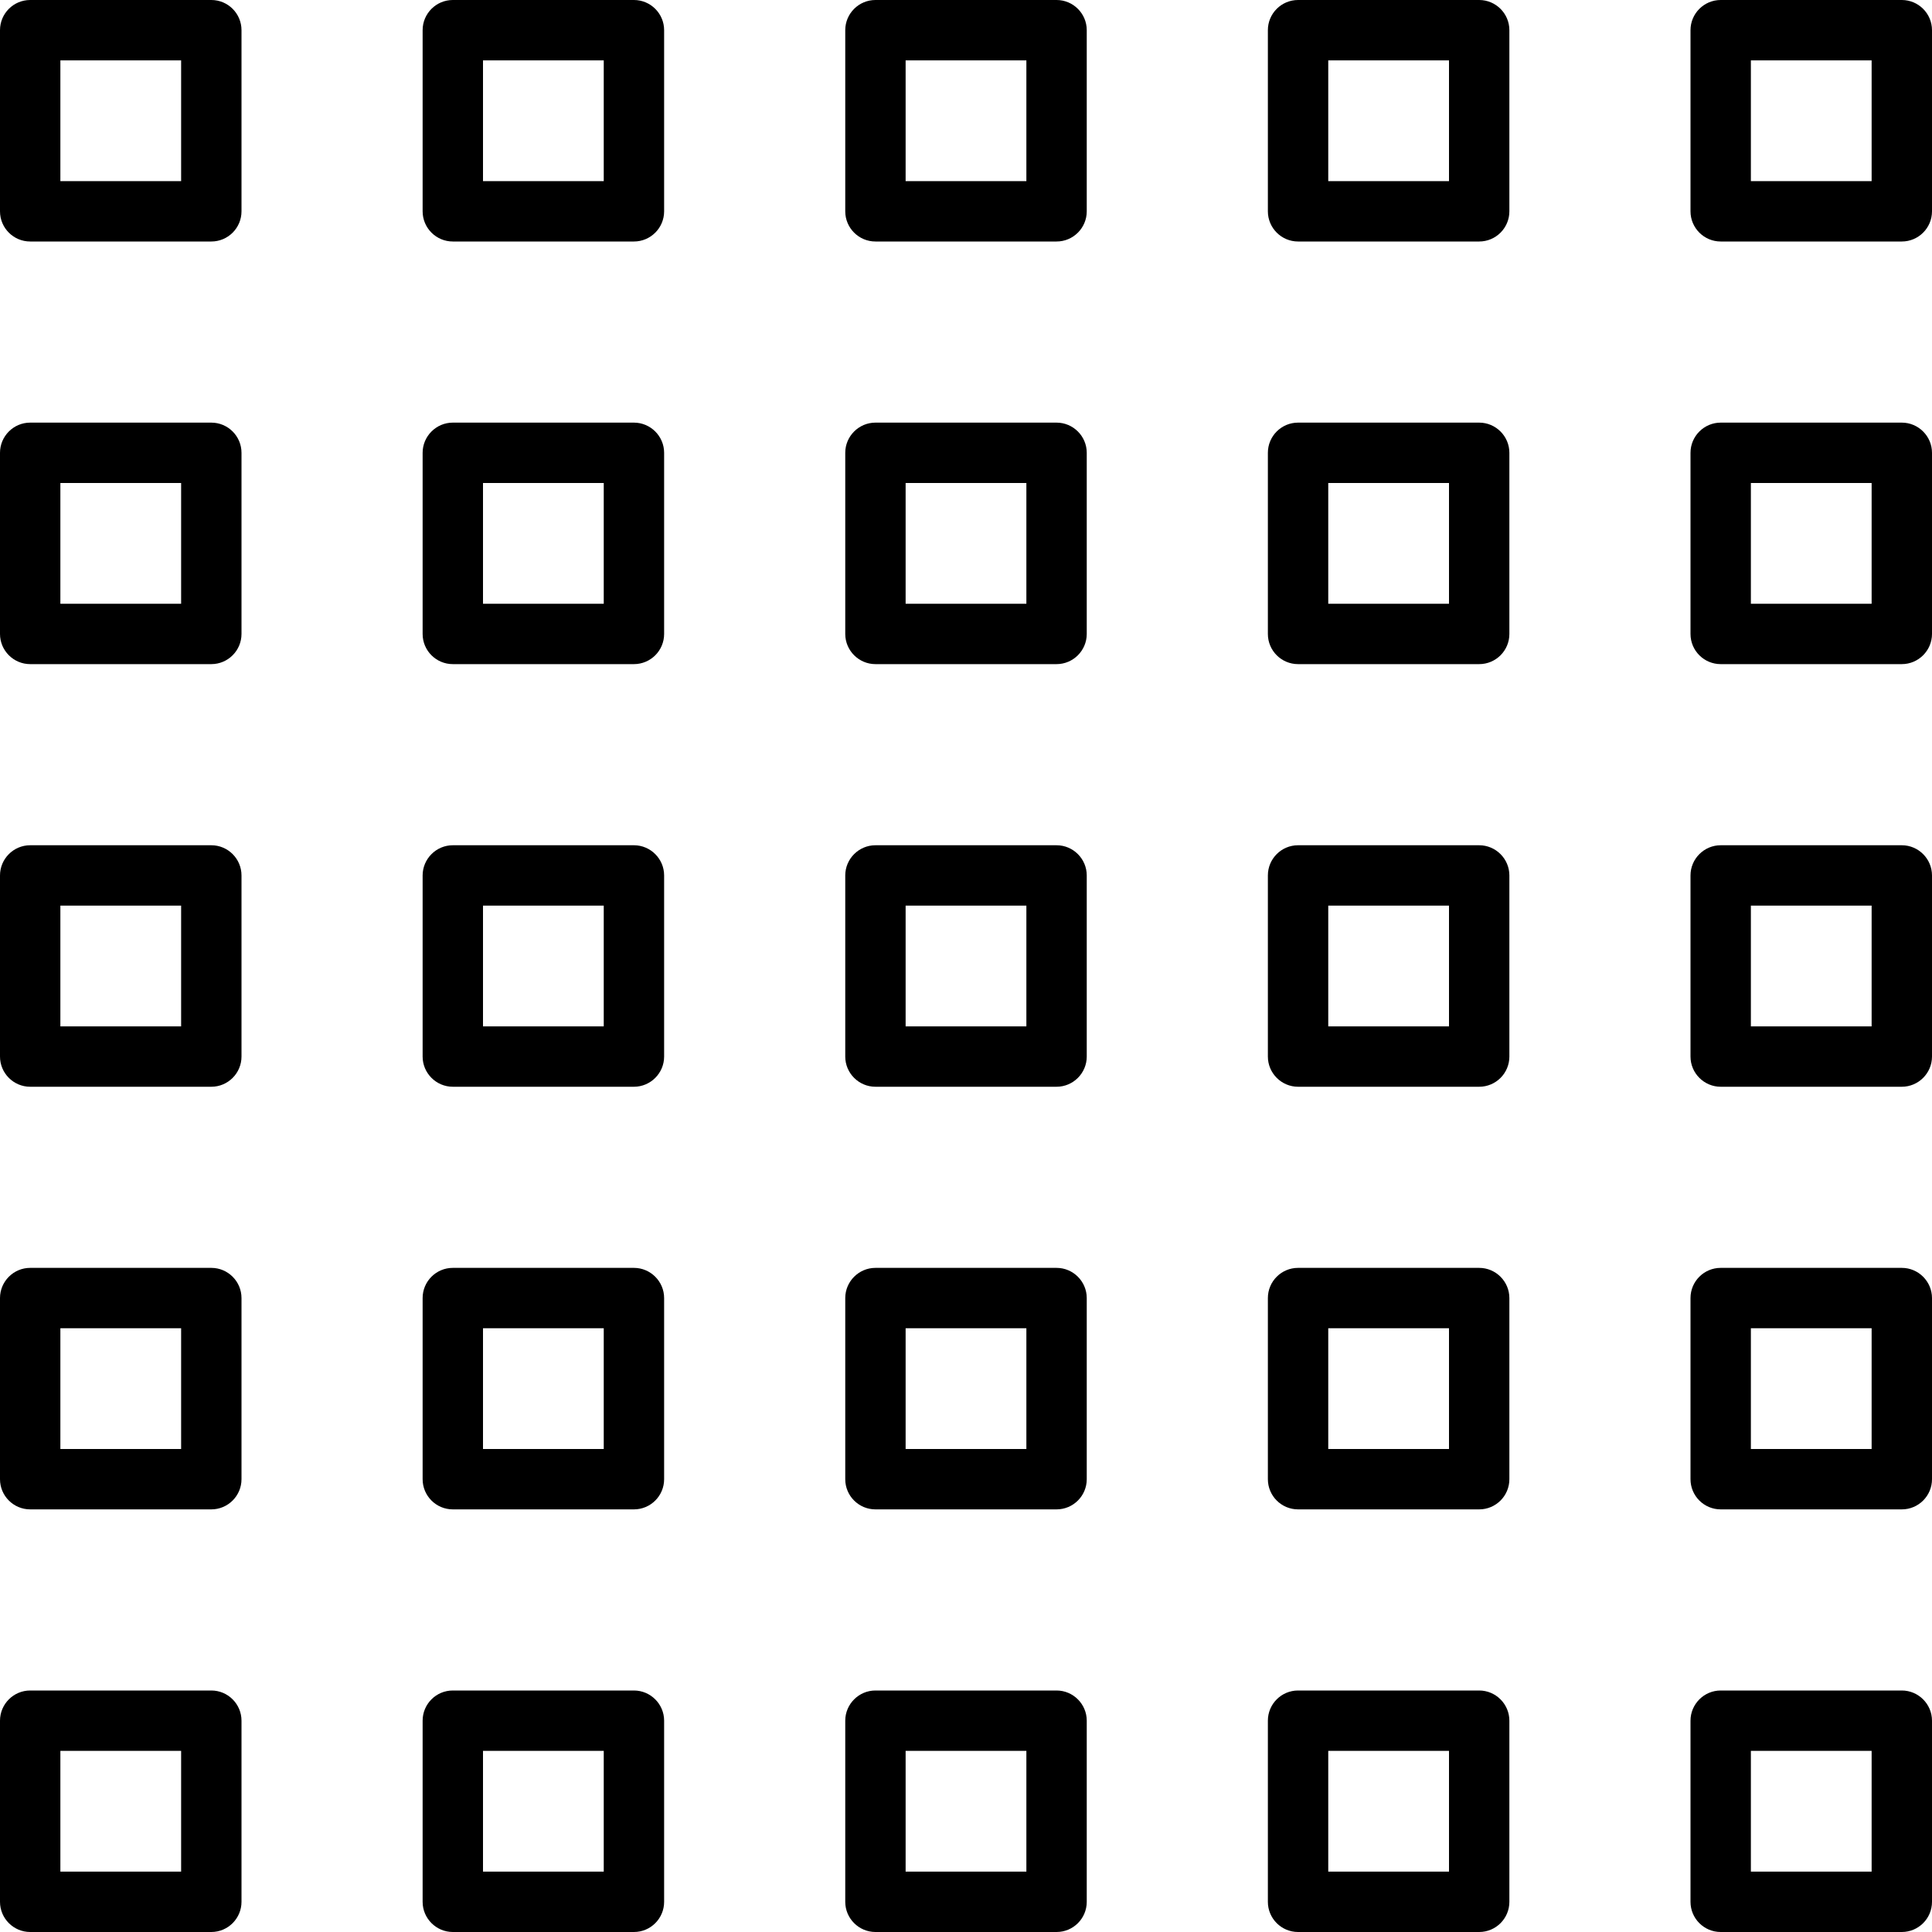 <svg xmlns="http://www.w3.org/2000/svg" viewBox="0 0 512 512"><!--! Font Awesome Pro 6.0.0-beta2 by @fontawesome - https://fontawesome.com License - https://fontawesome.com/license (Commercial License) --><path d="M168 224h-48C115.6 224 112 227.6 112 232v48C112 284.4 115.6 288 120 288h48C172.4 288 176 284.4 176 280v-48C176 227.6 172.4 224 168 224zM160 272H128v-32h32V272zM56 448h-48C3.582 448 0 451.6 0 456v48C0 508.4 3.582 512 8 512h48C60.42 512 64 508.4 64 504v-48C64 451.6 60.42 448 56 448zM48 496h-32v-32h32V496zM56 224h-48C3.582 224 0 227.6 0 232v48C0 284.4 3.582 288 8 288h48C60.42 288 64 284.4 64 280v-48C64 227.6 60.42 224 56 224zM48 272h-32v-32h32V272zM56 0h-48C3.582 0 0 3.582 0 8v48C0 60.42 3.582 64 8 64h48C60.42 64 64 60.42 64 56v-48C64 3.582 60.42 0 56 0zM48 48h-32v-32h32V48zM168 336h-48c-4.418 0-8 3.582-8 8v48c0 4.418 3.582 8 8 8h48c4.418 0 8-3.582 8-8v-48C176 339.6 172.4 336 168 336zM160 384H128v-32h32V384zM56 112h-48C3.582 112 0 115.6 0 120v48C0 172.4 3.582 176 8 176h48C60.42 176 64 172.4 64 168v-48C64 115.6 60.42 112 56 112zM48 160h-32V128h32V160zM56 336h-48C3.582 336 0 339.6 0 344v48c0 4.418 3.582 8 8 8h48C60.42 400 64 396.4 64 392v-48C64 339.6 60.42 336 56 336zM48 384h-32v-32h32V384zM168 448h-48c-4.418 0-8 3.582-8 8v48C112 508.4 115.6 512 120 512h48c4.418 0 8-3.582 8-8v-48C176 451.6 172.4 448 168 448zM160 496H128v-32h32V496zM504 336h-48c-4.418 0-8 3.582-8 8v48c0 4.418 3.582 8 8 8h48c4.418 0 8-3.582 8-8v-48C512 339.6 508.4 336 504 336zM496 384h-32v-32h32V384zM504 448h-48C451.6 448 448 451.6 448 456v48c0 4.418 3.582 8 8 8h48c4.418 0 8-3.582 8-8v-48C512 451.6 508.4 448 504 448zM496 496h-32v-32h32V496zM392 0h-48c-4.418 0-8 3.582-8 8v48C336 60.42 339.6 64 344 64h48c4.418 0 8-3.582 8-8v-48C400 3.582 396.4 0 392 0zM384 48h-32v-32h32V48zM392 112h-48c-4.418 0-8 3.582-8 8v48c0 4.418 3.582 8 8 8h48c4.418 0 8-3.582 8-8v-48C400 115.6 396.4 112 392 112zM384 160h-32V128h32V160zM504 224h-48C451.6 224 448 227.6 448 232v48C448 284.4 451.6 288 456 288h48C508.4 288 512 284.4 512 280v-48C512 227.6 508.4 224 504 224zM496 272h-32v-32h32V272zM392 224h-48c-4.418 0-8 3.582-8 8v48C336 284.4 339.6 288 344 288h48c4.418 0 8-3.582 8-8v-48C400 227.6 396.4 224 392 224zM384 272h-32v-32h32V272zM504 0h-48C451.6 0 448 3.582 448 8v48C448 60.42 451.6 64 456 64h48C508.4 64 512 60.42 512 56v-48C512 3.582 508.4 0 504 0zM496 48h-32v-32h32V48zM504 112h-48C451.6 112 448 115.6 448 120v48c0 4.418 3.582 8 8 8h48C508.4 176 512 172.4 512 168v-48C512 115.6 508.4 112 504 112zM496 160h-32V128h32V160zM168 0h-48C115.6 0 112 3.582 112 8v48C112 60.42 115.6 64 120 64h48C172.4 64 176 60.42 176 56v-48C176 3.582 172.4 0 168 0zM160 48H128v-32h32V48zM280 336h-48C227.6 336 224 339.6 224 344v48c0 4.418 3.582 8 8 8h48c4.418 0 8-3.582 8-8v-48C288 339.6 284.4 336 280 336zM272 384h-32v-32h32V384zM280 448h-48C227.6 448 224 451.6 224 456v48C224 508.4 227.6 512 232 512h48c4.418 0 8-3.582 8-8v-48C288 451.6 284.4 448 280 448zM272 496h-32v-32h32V496zM280 224h-48C227.6 224 224 227.6 224 232v48C224 284.4 227.6 288 232 288h48C284.4 288 288 284.4 288 280v-48C288 227.6 284.4 224 280 224zM272 272h-32v-32h32V272zM168 112h-48C115.6 112 112 115.6 112 120v48c0 4.418 3.582 8 8 8h48c4.418 0 8-3.582 8-8v-48C176 115.6 172.4 112 168 112zM160 160H128V128h32V160zM392 448h-48c-4.418 0-8 3.582-8 8v48c0 4.418 3.582 8 8 8h48c4.418 0 8-3.582 8-8v-48C400 451.6 396.4 448 392 448zM384 496h-32v-32h32V496zM392 336h-48c-4.418 0-8 3.582-8 8v48c0 4.418 3.582 8 8 8h48c4.418 0 8-3.582 8-8v-48C400 339.6 396.4 336 392 336zM384 384h-32v-32h32V384zM280 112h-48C227.6 112 224 115.6 224 120v48C224 172.4 227.6 176 232 176h48C284.4 176 288 172.4 288 168v-48C288 115.6 284.4 112 280 112zM272 160h-32V128h32V160zM280 0h-48C227.6 0 224 3.582 224 8v48C224 60.42 227.6 64 232 64h48C284.4 64 288 60.42 288 56v-48C288 3.582 284.4 0 280 0zM272 48h-32v-32h32V48z"/></svg>